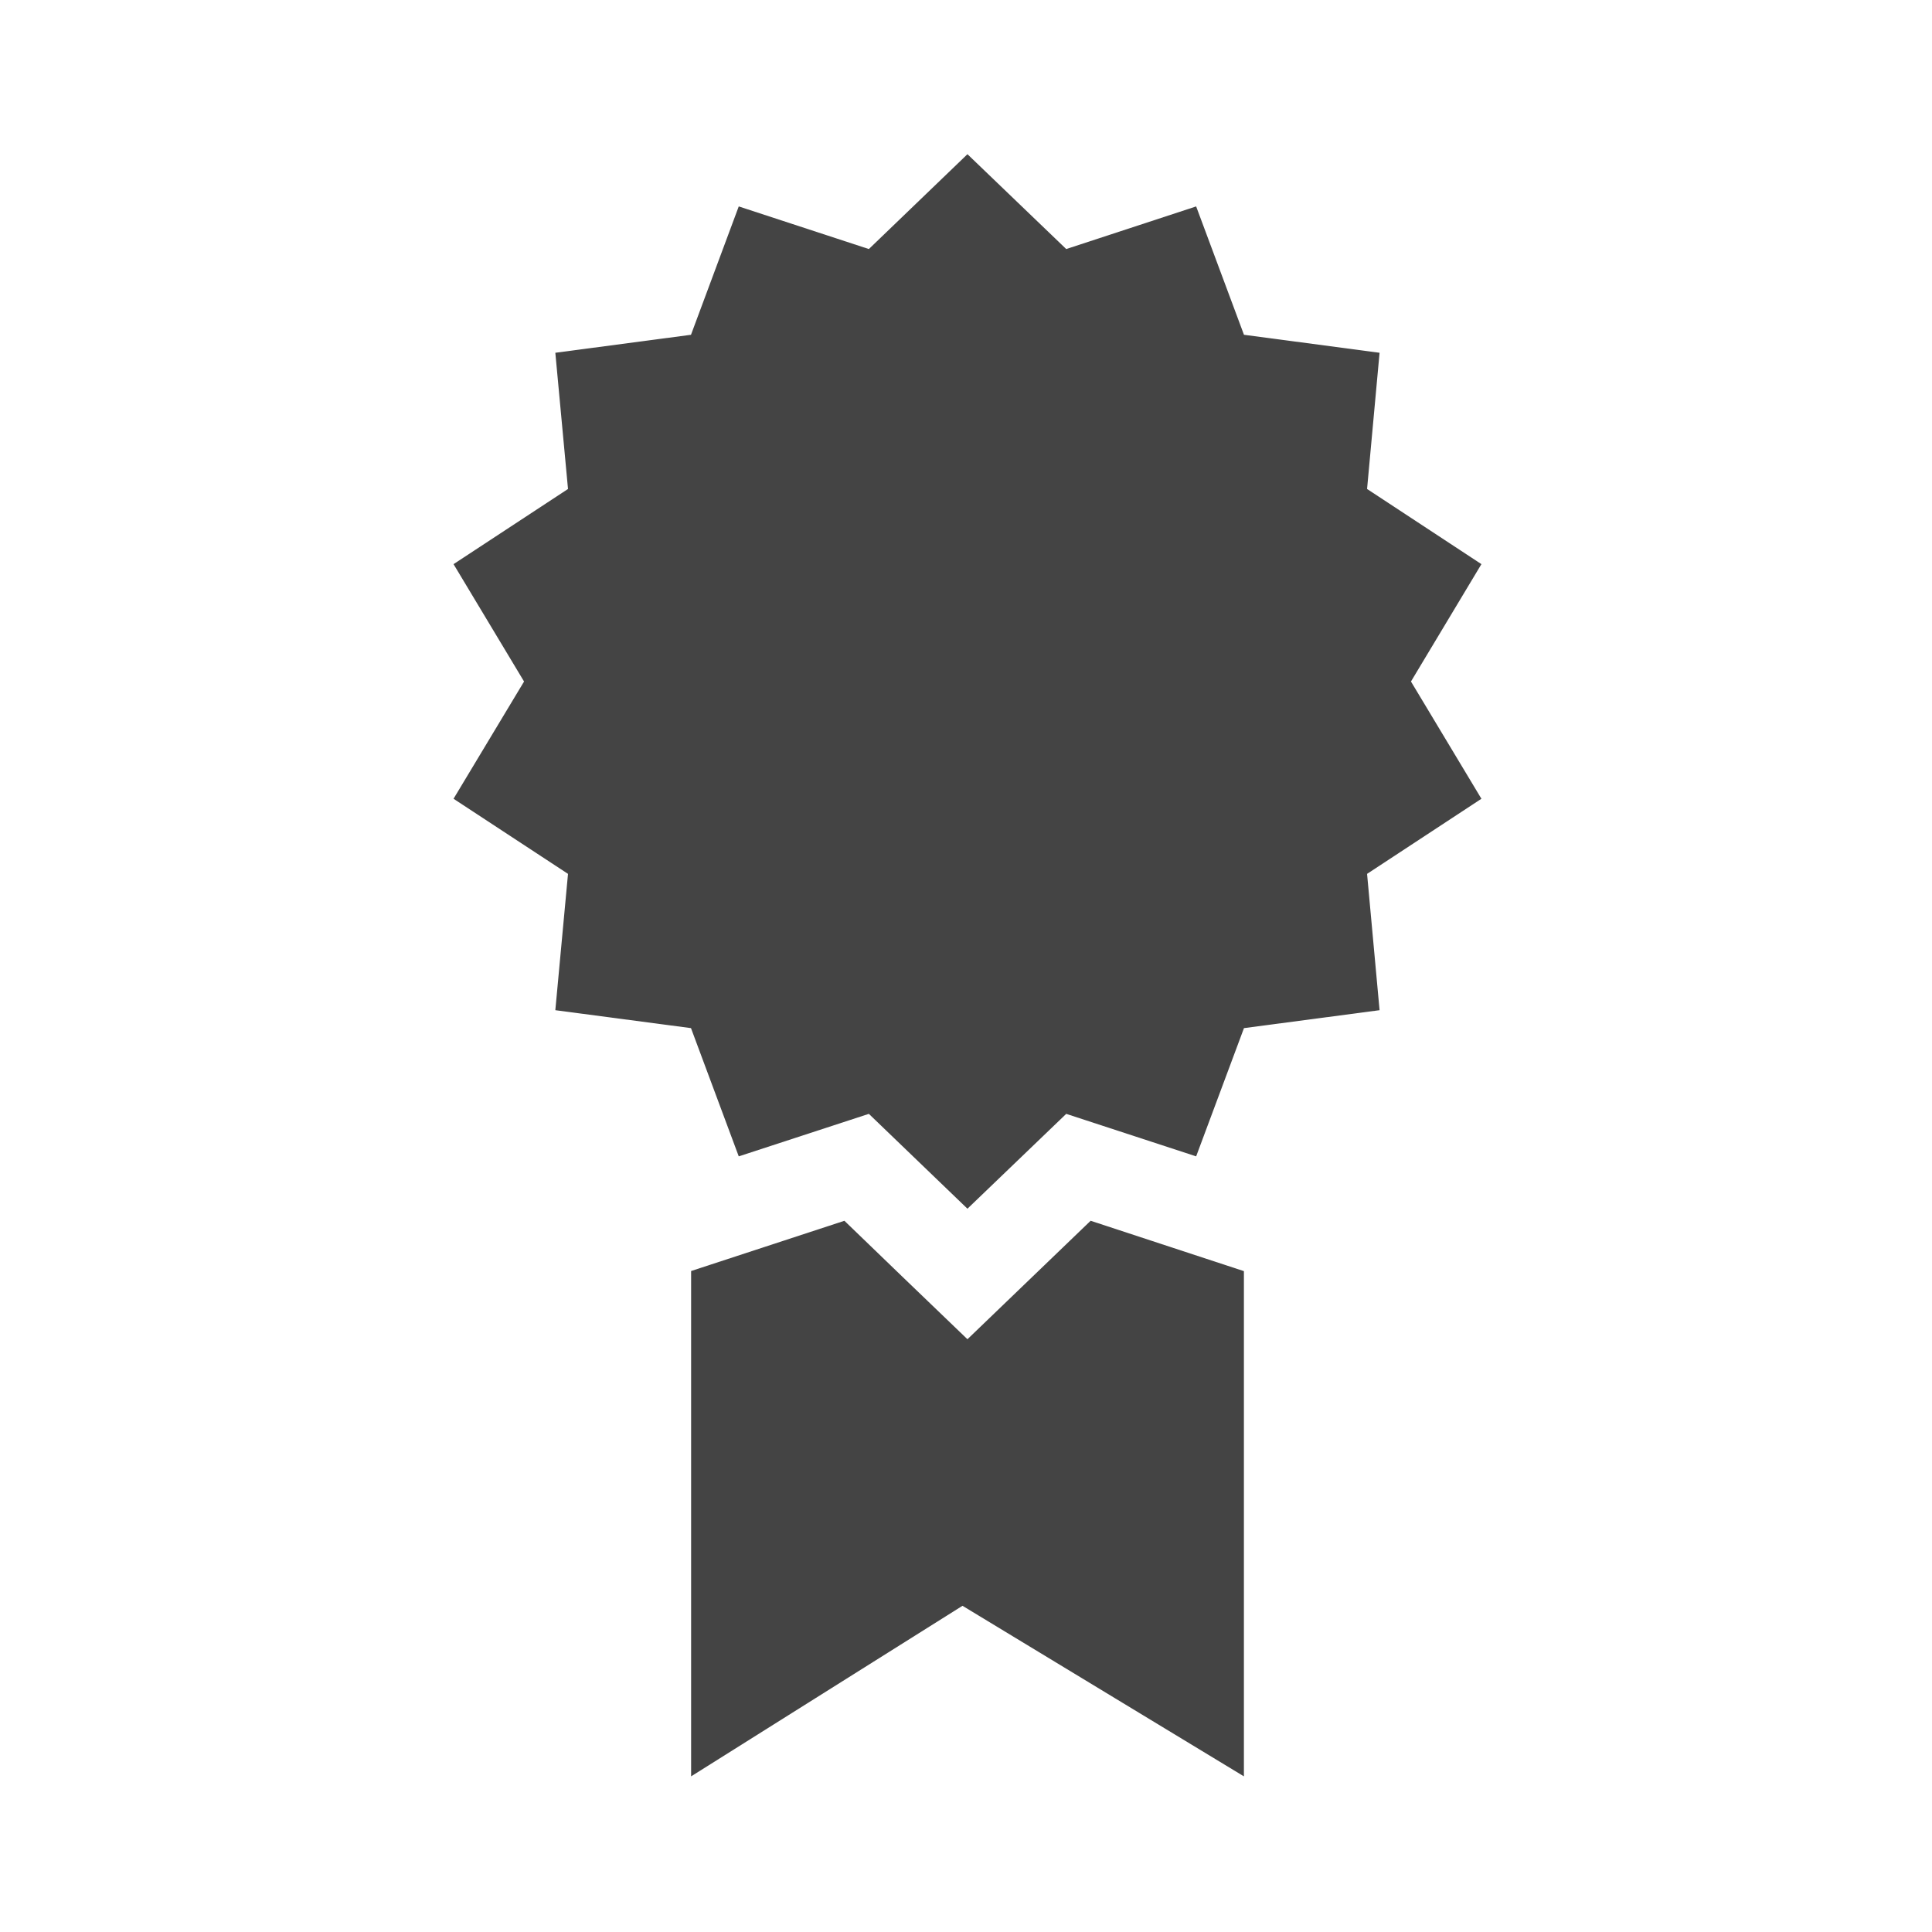 <?xml version="1.0" encoding="utf-8"?>
<!-- Generated by IcoMoon.io -->
<!DOCTYPE svg PUBLIC "-//W3C//DTD SVG 1.1//EN" "http://www.w3.org/Graphics/SVG/1.1/DTD/svg11.dtd">
<svg version="1.1" xmlns="http://www.w3.org/2000/svg" xmlns:xlink="http://www.w3.org/1999/xlink" width="32" height="32" viewBox="0 0 32 32">
<path fill="#444444" d="M23.37 11.288l1.167-1.944-1.894-1.245 0.207-2.256-2.246-0.298-0.792-2.126-2.152 0.706-1.636-1.571-1.633 1.571-2.155-0.706-0.791 2.126-2.247 0.298 0.21 2.256-1.896 1.245 1.168 1.944-1.168 1.942 1.896 1.244-0.21 2.258 2.247 0.297 0.791 2.124 2.155-0.704 1.633 1.571 1.636-1.571 2.152 0.704 0.792-2.124 2.246-0.297-0.207-2.258 1.894-1.244-1.167-1.942zM18.064 20.22l-2.040 1.962-1.080-1.038-0.958-0.924-2.539 0.832v8.37l4.495-2.825 4.661 2.825v-8.368l-2.538-0.834z"></path>
</svg>
